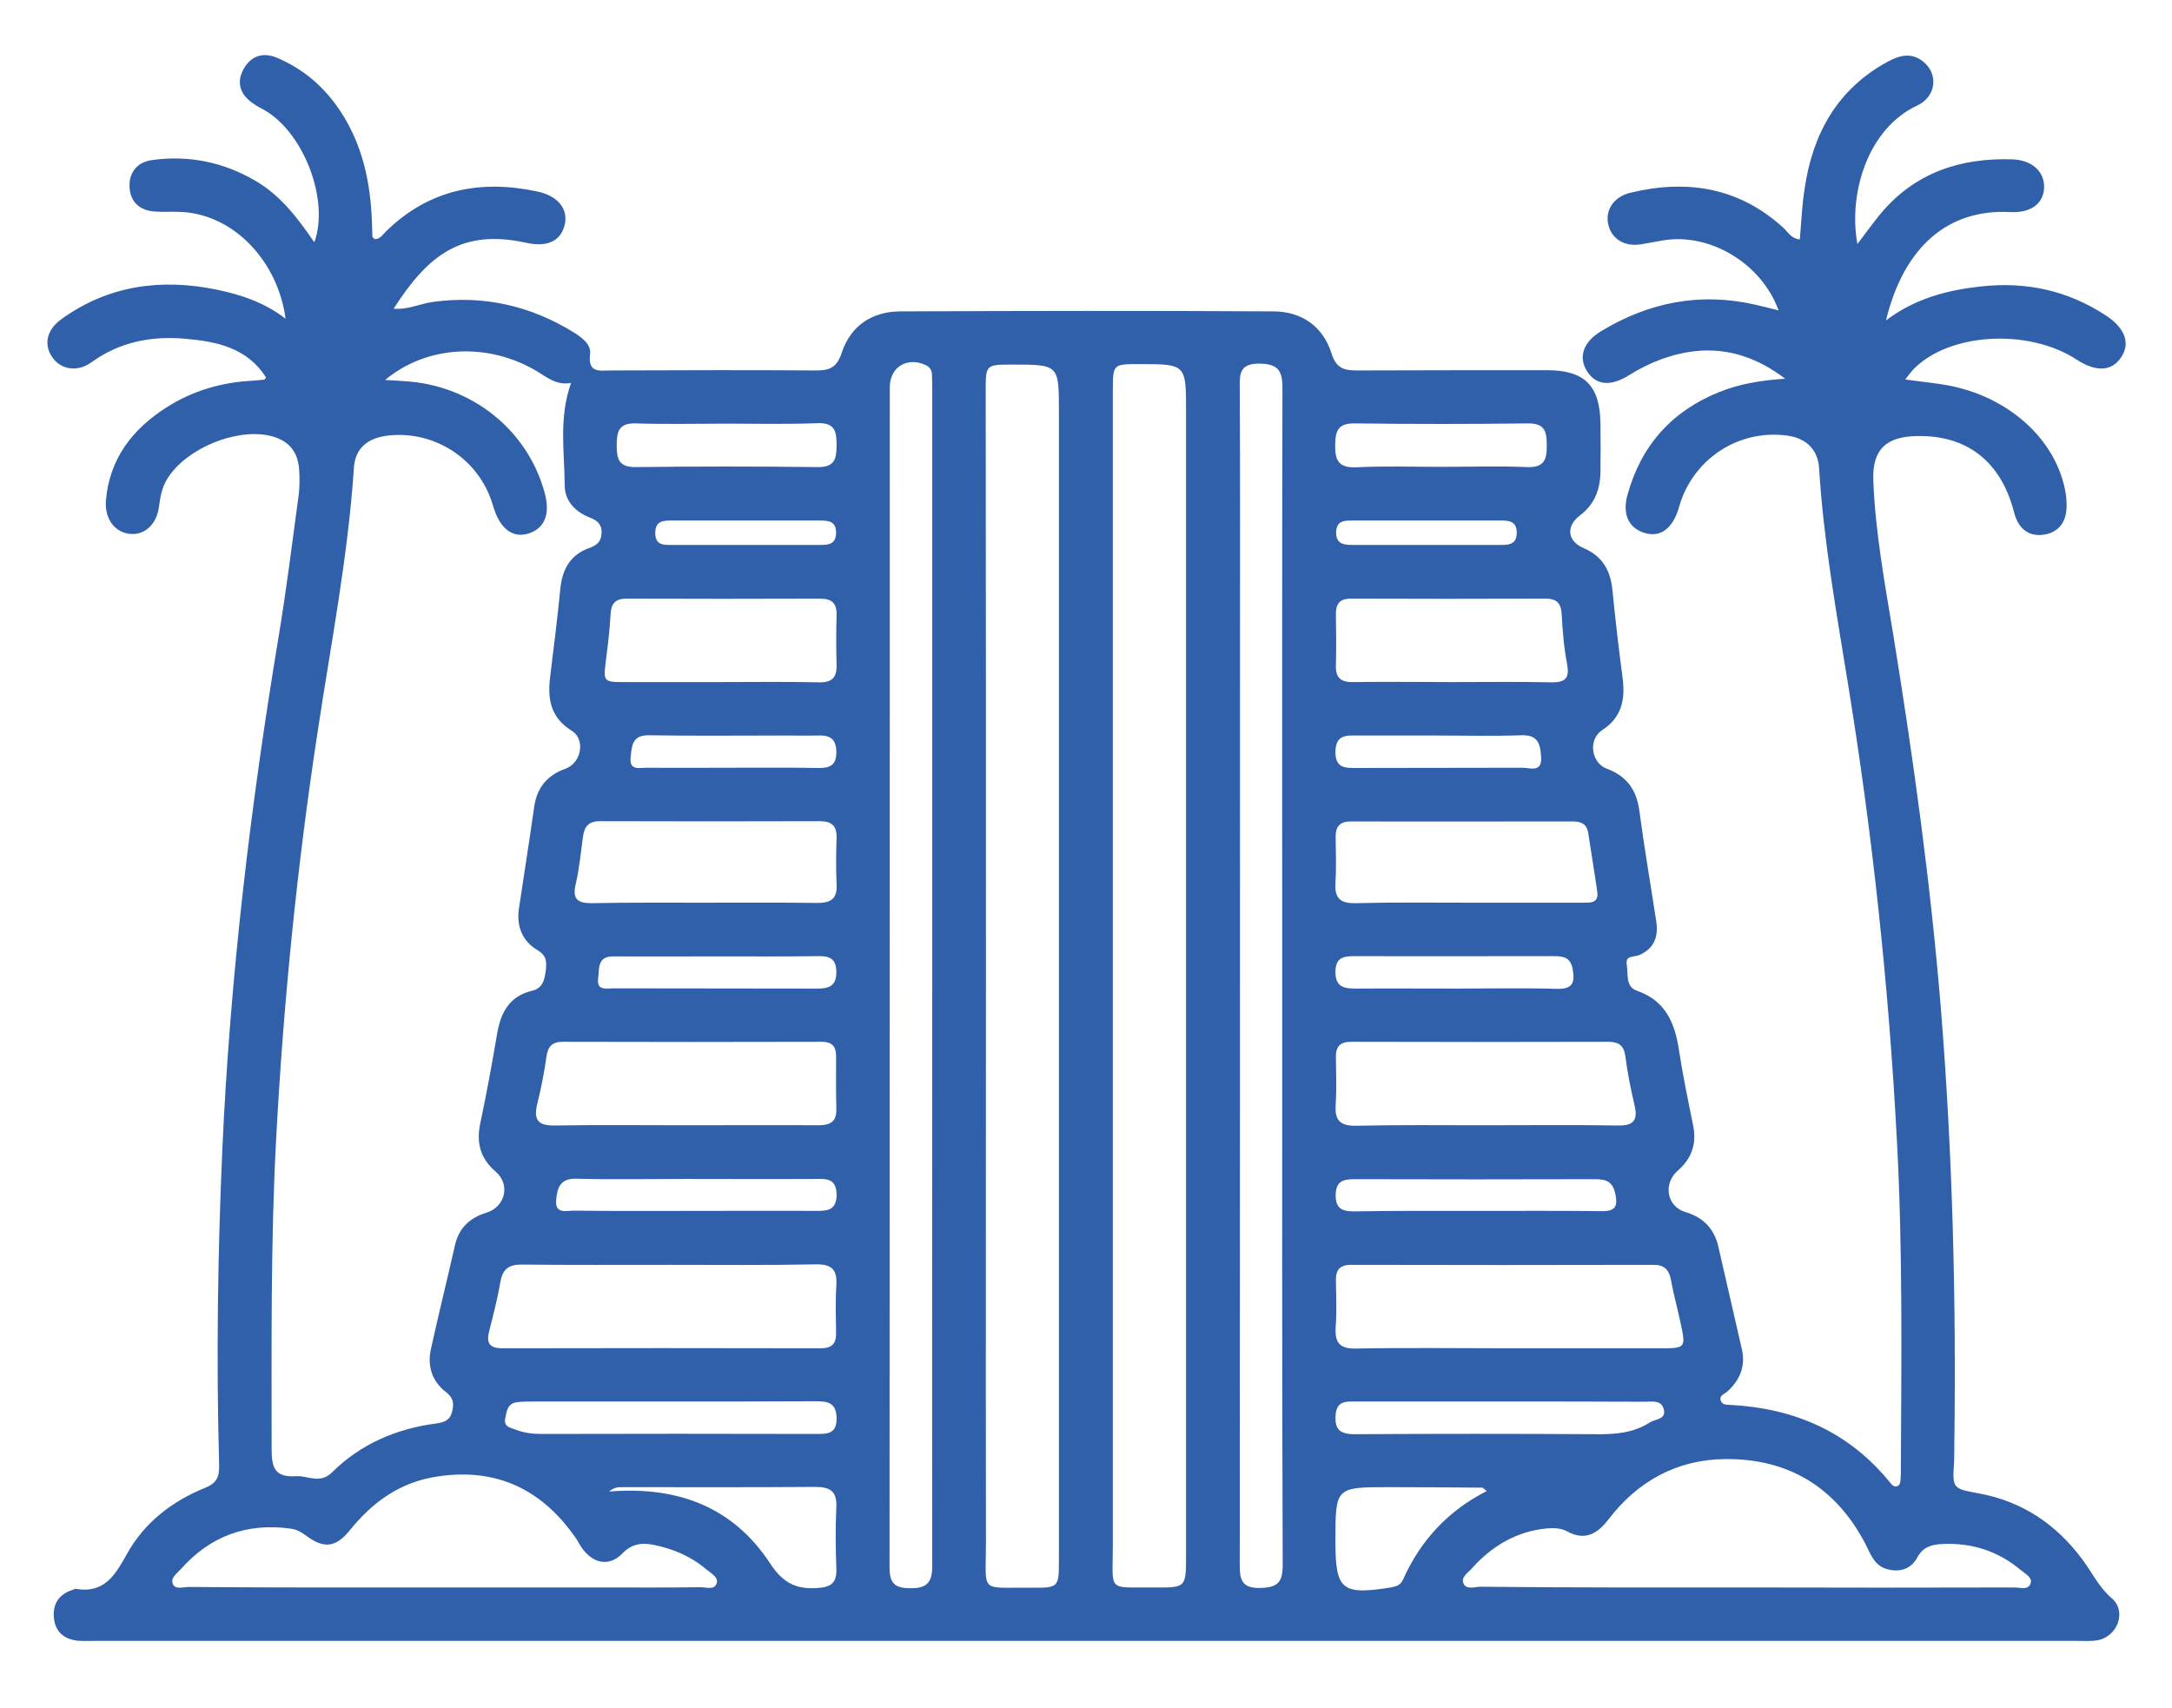 <svg width="89" height="70" viewBox="0 0 89 70" fill="none" xmlns="http://www.w3.org/2000/svg">
<path d="M10.9 15.47C10.13 14.24 8.86 13.99 7.57 13.88C6.2 13.76 4.9 14.01 3.74 14.85C3.16 15.27 2.47 15.14 2.13 14.62C1.79 14.12 1.91 13.52 2.5 13.09C4.43 11.69 6.59 11.4 8.89 11.87C9.89 12.08 10.85 12.4 11.7 13.06C11.4 10.73 9.57 8.72 7.3 8.68C7 8.67 6.69 8.69 6.38 8.67C5.76 8.64 5.35 8.31 5.31 7.69C5.27 7.08 5.61 6.65 6.22 6.56C7.73 6.35 9.15 6.64 10.47 7.41C11.51 8.02 12.21 8.95 12.88 9.93C13.49 8.26 12.51 5.58 10.95 4.58C10.76 4.46 10.54 4.37 10.36 4.23C9.85 3.88 9.68 3.4 9.97 2.85C10.26 2.31 10.75 2.12 11.33 2.36C12.41 2.81 13.27 3.54 13.93 4.53C14.85 5.91 15.18 7.46 15.24 9.08C15.25 9.28 15.25 9.49 15.26 9.69C15.26 9.73 15.32 9.76 15.35 9.8C15.59 9.8 15.69 9.6 15.83 9.47C17.59 7.75 19.7 7.35 22.03 7.85C22.87 8.03 23.29 8.57 23.14 9.21C22.98 9.87 22.44 10.14 21.57 9.95C18.93 9.37 17.55 10.43 16.13 12.65C16.72 12.7 17.22 12.44 17.75 12.37C19.83 12.09 21.74 12.53 23.51 13.62C23.84 13.83 24.22 14.1 24.18 14.49C24.08 15.31 24.56 15.18 25.06 15.18C27.86 15.17 30.65 15.16 33.45 15.18C34.01 15.18 34.29 15.05 34.49 14.46C34.85 13.36 35.72 12.77 36.87 12.76C41.98 12.74 47.09 12.73 52.2 12.76C53.35 12.77 54.21 13.38 54.56 14.48C54.75 15.1 55.08 15.18 55.61 15.18C58.2 15.17 60.8 15.17 63.39 15.17C64.93 15.17 65.56 15.8 65.58 17.35C65.59 18.01 65.59 18.67 65.58 19.33C65.57 20.05 65.35 20.66 64.74 21.12C64.15 21.57 64.23 22.18 64.89 22.46C65.66 22.79 65.99 23.37 66.07 24.17C66.19 25.38 66.33 26.59 66.49 27.8C66.6 28.67 66.45 29.4 65.65 29.92C65.07 30.3 65.19 31.25 65.84 31.5C66.68 31.81 67.07 32.39 67.18 33.26C67.38 34.77 67.64 36.27 67.87 37.78C67.96 38.4 67.77 38.88 67.16 39.14C66.95 39.23 66.59 39.13 66.66 39.54C66.72 39.92 66.6 40.44 67.08 40.6C68.23 41 68.62 41.89 68.79 42.99C68.95 44.04 69.17 45.09 69.38 46.13C69.53 46.87 69.32 47.47 68.75 47.97C68.13 48.51 68.3 49.44 69.07 49.67C69.8 49.89 70.24 50.35 70.41 51.08C70.73 52.49 71.06 53.9 71.38 55.31C71.53 55.99 71.29 56.56 70.78 57.02C70.66 57.13 70.42 57.18 70.52 57.42C70.59 57.58 70.78 57.56 70.92 57.57C73.53 57.71 75.75 58.67 77.43 60.73C77.51 60.83 77.6 60.95 77.74 60.9C77.88 60.85 77.87 60.69 77.88 60.57C77.89 60.44 77.89 60.32 77.89 60.19C77.91 55.72 77.97 51.24 77.73 46.78C77.4 40.46 76.73 34.18 75.71 27.94C75.24 25.04 74.72 22.13 74.54 19.19C74.49 18.4 73.99 17.93 73.16 17.84C71.26 17.62 69.5 18.74 68.87 20.55C68.83 20.67 68.8 20.79 68.76 20.91C68.5 21.68 68.03 22.01 67.43 21.85C66.75 21.67 66.46 21.08 66.69 20.27C67.25 18.25 68.51 16.84 70.46 16.06C71.31 15.72 72.21 15.58 73.15 15.52C72.05 14.68 70.83 14.24 69.46 14.39C68.49 14.5 67.59 14.85 66.76 15.37C66 15.85 65.39 15.79 65.03 15.21C64.67 14.64 64.86 14.02 65.61 13.57C67.56 12.39 69.65 11.97 71.9 12.48C72.21 12.55 72.53 12.63 72.88 12.72C72.18 10.79 70.06 9.53 68.15 9.85C67.85 9.9 67.55 9.96 67.25 10.01C66.57 10.12 66.04 9.8 65.9 9.2C65.77 8.62 66.11 8.07 66.8 7.9C69.11 7.34 71.24 7.67 73.06 9.32C73.26 9.5 73.39 9.78 73.75 9.81C73.81 9.1 73.84 8.4 73.95 7.71C74.28 5.48 75.28 3.67 77.31 2.55C77.8 2.28 78.3 2.12 78.8 2.52C79.43 3.02 79.36 3.95 78.55 4.33C76.52 5.28 75.73 7.95 76.11 10C76.44 9.57 76.73 9.16 77.04 8.78C78.45 7.08 80.32 6.46 82.46 6.53C83.27 6.56 83.76 7.03 83.76 7.65C83.76 8.31 83.25 8.74 82.36 8.69C79.85 8.56 78.02 10.08 77.28 13.13C78.47 12.23 79.79 11.89 81.15 11.74C83.01 11.53 84.74 11.9 86.31 12.94C87.09 13.46 87.3 14.08 86.91 14.65C86.53 15.22 85.88 15.25 85.1 14.74C83.1 13.43 79.8 13.64 78.37 15.17C78.29 15.26 78.21 15.37 78.07 15.55C78.7 15.64 79.26 15.69 79.81 15.79C82.25 16.24 84.17 17.93 84.61 20.03C84.66 20.28 84.69 20.53 84.68 20.79C84.66 21.45 84.3 21.86 83.66 21.92C83.04 21.97 82.68 21.58 82.53 21C82 18.91 80.59 17.81 78.51 17.87C77.28 17.9 76.72 18.43 76.76 19.66C76.84 21.82 77.24 23.95 77.59 26.08C78.41 31.14 79.11 36.22 79.53 41.33C80.01 47.29 80.16 53.25 80.08 59.22C80.08 59.45 80.08 59.68 80.07 59.91C80 61 80 61 81.11 61.2C82.87 61.53 84.25 62.46 85.31 63.88C85.72 64.42 85.99 65.03 86.54 65.5C87.15 66.03 86.77 67.05 85.97 67.21C85.7 67.26 85.41 67.24 85.13 67.24C58.04 67.24 30.94 67.24 3.85 67.24C3.62 67.24 3.39 67.25 3.16 67.23C2.62 67.16 2.27 66.87 2.21 66.31C2.15 65.73 2.41 65.33 2.97 65.15C3.02 65.13 3.07 65.1 3.12 65.11C4.28 65.3 4.72 64.54 5.2 63.68C5.91 62.4 7.04 61.52 8.4 60.97C8.85 60.79 8.99 60.55 8.98 60.06C8.86 55.74 8.92 51.42 9.11 47.1C9.43 40.04 10.26 33.04 11.42 26.07C11.74 24.14 11.98 22.2 12.24 20.27C12.28 19.94 12.28 19.61 12.26 19.28C12.22 18.49 11.81 18.02 11.03 17.85C9.64 17.55 7.65 18.38 6.88 19.58C6.65 19.93 6.57 20.32 6.52 20.73C6.43 21.48 5.94 21.93 5.34 21.88C4.71 21.82 4.28 21.27 4.34 20.5C4.49 18.79 5.43 17.58 6.83 16.69C7.9 16.01 9.09 15.66 10.36 15.6C10.51 15.59 10.66 15.57 10.81 15.56C10.84 15.56 10.86 15.53 10.9 15.47ZM15.78 15.57C16.14 15.59 16.36 15.6 16.58 15.62C19.32 15.78 21.62 17.61 22.32 20.2C22.55 21.05 22.33 21.63 21.69 21.85C21.05 22.07 20.53 21.71 20.25 20.87C20.2 20.73 20.16 20.58 20.11 20.44C19.48 18.73 17.77 17.67 15.97 17.84C15.06 17.93 14.55 18.36 14.5 19.19C14.26 22.79 13.57 26.33 13.03 29.89C12.17 35.49 11.61 41.11 11.31 46.77C11.09 50.96 11.13 55.15 11.13 59.34C11.13 60.1 11.22 60.55 12.13 60.49C12.63 60.46 13.1 60.83 13.61 60.33C14.78 59.17 16.25 58.54 17.88 58.33C18.22 58.28 18.45 58.19 18.53 57.83C18.61 57.5 18.57 57.27 18.27 57.04C17.7 56.6 17.5 55.97 17.66 55.27C17.97 53.86 18.32 52.45 18.64 51.04C18.8 50.32 19.25 49.9 19.94 49.69C20.71 49.45 20.92 48.53 20.31 48.01C19.68 47.47 19.51 46.83 19.68 46.03C19.94 44.81 20.16 43.59 20.37 42.36C20.52 41.49 20.87 40.82 21.8 40.6C22.23 40.5 22.31 40.17 22.36 39.79C22.4 39.45 22.42 39.18 22.05 38.95C21.39 38.57 21.15 37.94 21.27 37.19C21.47 35.84 21.69 34.48 21.88 33.12C21.99 32.3 22.39 31.78 23.17 31.5C23.83 31.26 24 30.29 23.42 29.94C22.57 29.41 22.43 28.66 22.54 27.76C22.69 26.55 22.84 25.34 22.96 24.13C23.04 23.32 23.37 22.73 24.16 22.45C24.44 22.35 24.63 22.21 24.65 21.86C24.67 21.47 24.46 21.32 24.15 21.2C23.55 20.96 23.14 20.51 23.14 19.89C23.13 18.51 22.89 17.12 23.4 15.69C22.82 15.8 22.44 15.48 22.03 15.23C20.03 14.02 17.51 14.13 15.78 15.57ZM40.4 39.9C40.4 47.68 40.39 55.45 40.4 63.23C40.4 65.32 40.12 65.04 42.21 65.06C43.39 65.07 43.39 65.06 43.39 63.91C43.39 48.23 43.39 32.55 43.39 16.87C43.39 14.94 43.39 14.94 41.47 14.94C40.39 14.94 40.39 14.94 40.39 16.04C40.4 23.99 40.4 31.94 40.4 39.9ZM45.6 40.05C45.6 47.8 45.6 55.55 45.6 63.3C45.6 65.29 45.33 65.03 47.33 65.05C48.59 65.06 48.6 65.05 48.6 63.74C48.6 48.11 48.6 32.48 48.6 16.85C48.6 14.92 48.6 14.92 46.67 14.92C45.6 14.92 45.6 14.92 45.6 16.03C45.6 24.04 45.6 32.04 45.6 40.05ZM38.2 40.03C38.2 32.05 38.2 24.07 38.2 16.09C38.2 15.86 38.2 15.63 38.19 15.4C38.19 15.22 38.14 15.06 37.95 14.97C37.19 14.6 36.46 15.03 36.46 15.87C36.46 31.98 36.46 48.09 36.45 64.21C36.45 64.81 36.6 65.07 37.25 65.08C37.98 65.1 38.21 64.86 38.2 64.12C38.19 56.09 38.2 48.06 38.2 40.03ZM52.54 40.05C52.54 31.99 52.53 23.94 52.55 15.88C52.55 15.16 52.34 14.91 51.6 14.9C50.85 14.9 50.79 15.25 50.8 15.84C50.82 19.55 50.81 23.26 50.81 26.97C50.81 39.32 50.81 51.67 50.8 64.02C50.8 64.64 50.8 65.1 51.66 65.07C52.37 65.05 52.56 64.82 52.56 64.13C52.53 56.11 52.54 48.08 52.54 40.05ZM71.57 65.05C75.23 65.06 78.88 65.06 82.54 65.05C82.77 65.05 83.12 65.18 83.21 64.87C83.28 64.64 82.99 64.49 82.82 64.35C81.88 63.56 80.8 63.21 79.58 63.27C79.15 63.29 78.8 63.39 78.57 63.81C78.31 64.3 77.85 64.44 77.33 64.3C76.83 64.17 76.66 63.72 76.46 63.31C75.25 60.96 73.3 59.76 70.68 59.79C68.72 59.81 67.11 60.69 65.91 62.26C65.45 62.86 64.94 63.15 64.21 62.75C63.95 62.61 63.67 62.61 63.39 62.63C62.14 62.75 61.13 63.35 60.31 64.27C60.15 64.45 59.85 64.63 59.97 64.89C60.09 65.16 60.43 65.02 60.67 65.02C64.31 65.06 67.94 65.05 71.57 65.05ZM18.18 65.05H24.66C26.01 65.05 27.35 65.06 28.7 65.04C28.94 65.04 29.29 65.17 29.37 64.87C29.44 64.62 29.12 64.46 28.93 64.3C28.32 63.78 27.59 63.47 26.81 63.31C26.33 63.21 25.9 63.24 25.5 63.66C24.97 64.2 24.33 64.08 23.87 63.47C23.78 63.35 23.71 63.21 23.63 63.08C22.24 61.04 20.35 60.12 17.88 60.51C16.39 60.74 15.27 61.55 14.34 62.7C13.75 63.43 13.26 63.47 12.52 62.91C12.33 62.77 12.14 62.67 11.91 62.64C10.11 62.39 8.6 62.95 7.4 64.31C7.24 64.49 6.95 64.68 7.1 64.94C7.21 65.14 7.52 65.03 7.75 65.03C11.22 65.06 14.7 65.05 18.18 65.05ZM27.5 51.83C25.47 51.83 23.44 51.84 21.41 51.82C20.9 51.81 20.61 51.96 20.51 52.5C20.39 53.2 20.21 53.89 20.04 54.57C19.91 55.09 20.11 55.25 20.61 55.25C24.95 55.24 29.29 55.24 33.62 55.25C34.07 55.25 34.27 55.08 34.26 54.62C34.25 53.96 34.23 53.3 34.27 52.64C34.31 52.01 34.06 51.8 33.43 51.81C31.46 51.85 29.48 51.83 27.5 51.83ZM61.9 55.25C63.93 55.25 65.96 55.25 67.99 55.25C69.09 55.25 69.09 55.25 68.85 54.15C68.73 53.58 68.57 53.02 68.47 52.45C68.39 52.04 68.21 51.83 67.76 51.83C63.63 51.84 59.49 51.84 55.36 51.83C54.89 51.83 54.73 52.05 54.74 52.48C54.75 53.11 54.78 53.75 54.73 54.38C54.69 55.03 54.9 55.28 55.59 55.26C57.69 55.22 59.79 55.25 61.9 55.25ZM28.06 46.11C29.89 46.11 31.72 46.1 33.54 46.11C34.06 46.11 34.29 45.94 34.27 45.41C34.25 44.7 34.26 43.99 34.26 43.28C34.26 42.86 34.08 42.69 33.66 42.69C30.13 42.7 26.6 42.7 23.07 42.69C22.62 42.69 22.45 42.88 22.39 43.31C22.3 43.96 22.17 44.61 22.01 45.25C21.86 45.88 22.04 46.13 22.72 46.12C24.51 46.09 26.29 46.11 28.06 46.11ZM60.82 46.11C62.65 46.11 64.48 46.09 66.31 46.12C66.94 46.13 67.12 45.9 66.98 45.3C66.82 44.63 66.69 43.96 66.6 43.28C66.54 42.83 66.32 42.69 65.89 42.69C62.39 42.7 58.88 42.7 55.38 42.69C54.93 42.69 54.73 42.86 54.74 43.32C54.75 43.98 54.77 44.64 54.73 45.3C54.69 45.94 54.95 46.14 55.57 46.13C57.32 46.09 59.07 46.11 60.82 46.11ZM28.87 36.99C30.39 36.99 31.92 36.98 33.45 37C34.01 37.01 34.32 36.86 34.28 36.23C34.25 35.6 34.26 34.96 34.28 34.32C34.29 33.83 34.07 33.65 33.59 33.65C30.59 33.66 27.59 33.66 24.59 33.65C24.14 33.65 23.95 33.85 23.89 34.27C23.8 34.92 23.74 35.59 23.59 36.23C23.45 36.83 23.65 37.01 24.23 37.01C25.77 36.98 27.32 36.99 28.87 36.99ZM60.11 36.99C61.69 36.99 63.26 36.99 64.84 36.99C65.13 36.99 65.52 37.03 65.45 36.55C65.34 35.75 65.2 34.95 65.08 34.14C65.02 33.75 64.78 33.66 64.43 33.66C61.41 33.66 58.38 33.67 55.36 33.66C54.91 33.66 54.72 33.86 54.73 34.31C54.74 34.94 54.76 35.58 54.72 36.22C54.69 36.83 54.95 37.02 55.53 37.01C57.06 36.97 58.59 36.99 60.11 36.99ZM29.45 27.95C30.82 27.95 32.19 27.93 33.56 27.96C34.09 27.97 34.29 27.77 34.28 27.25C34.26 26.57 34.26 25.88 34.28 25.2C34.29 24.71 34.08 24.53 33.6 24.53C30.96 24.54 28.33 24.54 25.69 24.53C25.25 24.53 25.05 24.69 25.02 25.15C24.99 25.78 24.91 26.41 24.83 27.04C24.72 27.95 24.71 27.95 25.65 27.95C26.92 27.95 28.19 27.95 29.45 27.95ZM59.54 27.95C60.88 27.95 62.23 27.93 63.57 27.96C64.16 27.97 64.32 27.78 64.21 27.19C64.08 26.52 64.03 25.84 63.99 25.15C63.96 24.7 63.77 24.53 63.33 24.53C60.67 24.54 58.01 24.54 55.35 24.53C54.88 24.53 54.73 24.76 54.74 25.19C54.75 25.87 54.76 26.56 54.74 27.24C54.72 27.76 54.92 27.96 55.45 27.95C56.81 27.93 58.18 27.95 59.54 27.95ZM27.57 57.43C25.67 57.43 23.76 57.43 21.86 57.43C21.63 57.43 21.4 57.43 21.18 57.46C20.78 57.51 20.76 57.85 20.7 58.14C20.64 58.47 20.91 58.5 21.12 58.58C21.45 58.71 21.8 58.76 22.16 58.76C25.92 58.75 29.67 58.75 33.43 58.76C33.89 58.76 34.29 58.77 34.28 58.11C34.27 57.48 33.92 57.42 33.44 57.42C31.48 57.43 29.53 57.43 27.57 57.43ZM61.51 57.43C59.53 57.43 57.55 57.43 55.56 57.43C55.18 57.43 54.78 57.39 54.73 57.96C54.68 58.55 54.88 58.77 55.5 58.77C58.8 58.75 62.11 58.75 65.41 58.77C66.19 58.78 66.93 58.72 67.6 58.29C67.83 58.14 68.3 58.17 68.17 57.73C68.06 57.35 67.67 57.44 67.38 57.44C65.42 57.43 63.47 57.43 61.51 57.43ZM60.92 61.1C60.81 61.01 60.77 60.96 60.73 60.96C59.46 60.95 58.19 60.94 56.92 60.94C54.72 60.94 54.72 60.94 54.72 63.15C54.72 65.16 54.98 65.37 56.99 65.05C57.21 65.01 57.39 64.95 57.48 64.75C58.2 63.13 59.33 61.91 60.92 61.1ZM24.96 61.12C27.78 60.89 30.05 61.76 31.56 64.07C32.09 64.88 32.64 65.14 33.53 65.07C34.1 65.03 34.29 64.82 34.27 64.28C34.24 63.44 34.23 62.6 34.27 61.76C34.3 61.11 34.02 60.93 33.41 60.93C30.79 60.95 28.17 60.94 25.56 60.94C25.4 60.95 25.21 60.9 24.96 61.12ZM29.78 17.36C28.54 17.36 27.3 17.39 26.05 17.35C25.36 17.33 25.27 17.68 25.27 18.24C25.27 18.8 25.35 19.15 26.05 19.14C28.53 19.11 31.02 19.11 33.5 19.14C34.2 19.15 34.28 18.81 34.28 18.24C34.28 17.69 34.22 17.32 33.51 17.34C32.27 17.39 31.02 17.36 29.78 17.36ZM59.06 19.13C60.23 19.13 61.4 19.09 62.56 19.14C63.29 19.17 63.39 18.82 63.38 18.22C63.38 17.64 63.27 17.34 62.59 17.35C60.23 17.38 57.87 17.38 55.51 17.35C54.83 17.34 54.72 17.65 54.71 18.23C54.7 18.85 54.84 19.17 55.55 19.15C56.72 19.09 57.89 19.13 59.06 19.13ZM28.41 49.62C30.09 49.62 31.76 49.61 33.44 49.62C33.92 49.62 34.28 49.59 34.28 48.95C34.27 48.29 33.87 48.3 33.41 48.31C31.63 48.32 29.85 48.31 28.08 48.31C26.58 48.31 25.08 48.34 23.59 48.3C22.93 48.29 22.83 48.71 22.79 49.17C22.73 49.78 23.24 49.6 23.54 49.61C25.16 49.63 26.79 49.62 28.41 49.62ZM60.52 49.62C62.22 49.62 63.92 49.61 65.63 49.63C66.22 49.64 66.3 49.41 66.18 48.88C66.06 48.38 65.76 48.32 65.35 48.32C62.07 48.33 58.8 48.33 55.52 48.32C55.06 48.32 54.74 48.38 54.73 48.97C54.73 49.54 55.01 49.64 55.49 49.64C57.16 49.61 58.84 49.62 60.52 49.62ZM29.48 39.19C28.03 39.19 26.59 39.2 25.14 39.19C24.46 39.18 24.56 39.71 24.51 40.1C24.44 40.61 24.86 40.5 25.13 40.5C27.92 40.51 30.71 40.5 33.5 40.51C33.97 40.51 34.27 40.4 34.27 39.84C34.27 39.27 33.98 39.17 33.51 39.18C32.17 39.2 30.83 39.19 29.48 39.19ZM59.67 40.51C61.04 40.51 62.41 40.48 63.78 40.52C64.45 40.54 64.54 40.27 64.44 39.7C64.35 39.22 64.04 39.18 63.66 39.18C60.94 39.18 58.23 39.19 55.51 39.18C55.05 39.18 54.73 39.23 54.72 39.82C54.72 40.44 55.06 40.51 55.55 40.51C56.93 40.5 58.3 40.51 59.67 40.51ZM30.03 31.46C31.2 31.46 32.36 31.45 33.52 31.47C34.01 31.48 34.28 31.36 34.27 30.8C34.26 30.23 33.96 30.12 33.49 30.14C33.06 30.15 32.63 30.14 32.2 30.14C30.33 30.14 28.45 30.16 26.58 30.13C25.88 30.12 25.89 30.6 25.84 31.04C25.78 31.61 26.24 31.45 26.53 31.46C27.7 31.47 28.87 31.46 30.03 31.46ZM58.93 30.14C57.84 30.14 56.75 30.14 55.66 30.14C55.2 30.14 54.74 30.08 54.72 30.79C54.71 31.5 55.14 31.47 55.62 31.47C57.87 31.46 60.13 31.47 62.38 31.46C62.68 31.46 63.18 31.67 63.15 31.05C63.12 30.56 63.07 30.1 62.35 30.13C61.21 30.17 60.07 30.14 58.93 30.14ZM30.62 21.33C29.6 21.33 28.59 21.33 27.57 21.33C27.2 21.33 26.84 21.32 26.85 21.86C26.86 22.36 27.22 22.33 27.55 22.33C29.56 22.33 31.56 22.33 33.57 22.33C33.91 22.33 34.25 22.33 34.26 21.84C34.27 21.36 33.95 21.33 33.59 21.33C32.6 21.33 31.61 21.33 30.62 21.33ZM58.43 22.33C59.47 22.33 60.51 22.33 61.55 22.33C61.89 22.33 62.15 22.26 62.15 21.83C62.15 21.41 61.9 21.33 61.56 21.33C59.5 21.33 57.45 21.33 55.39 21.33C55.07 21.33 54.77 21.35 54.75 21.79C54.73 22.25 55.01 22.33 55.39 22.33C56.4 22.33 57.41 22.33 58.43 22.33Z" fill="#3060A9"/>
</svg>
